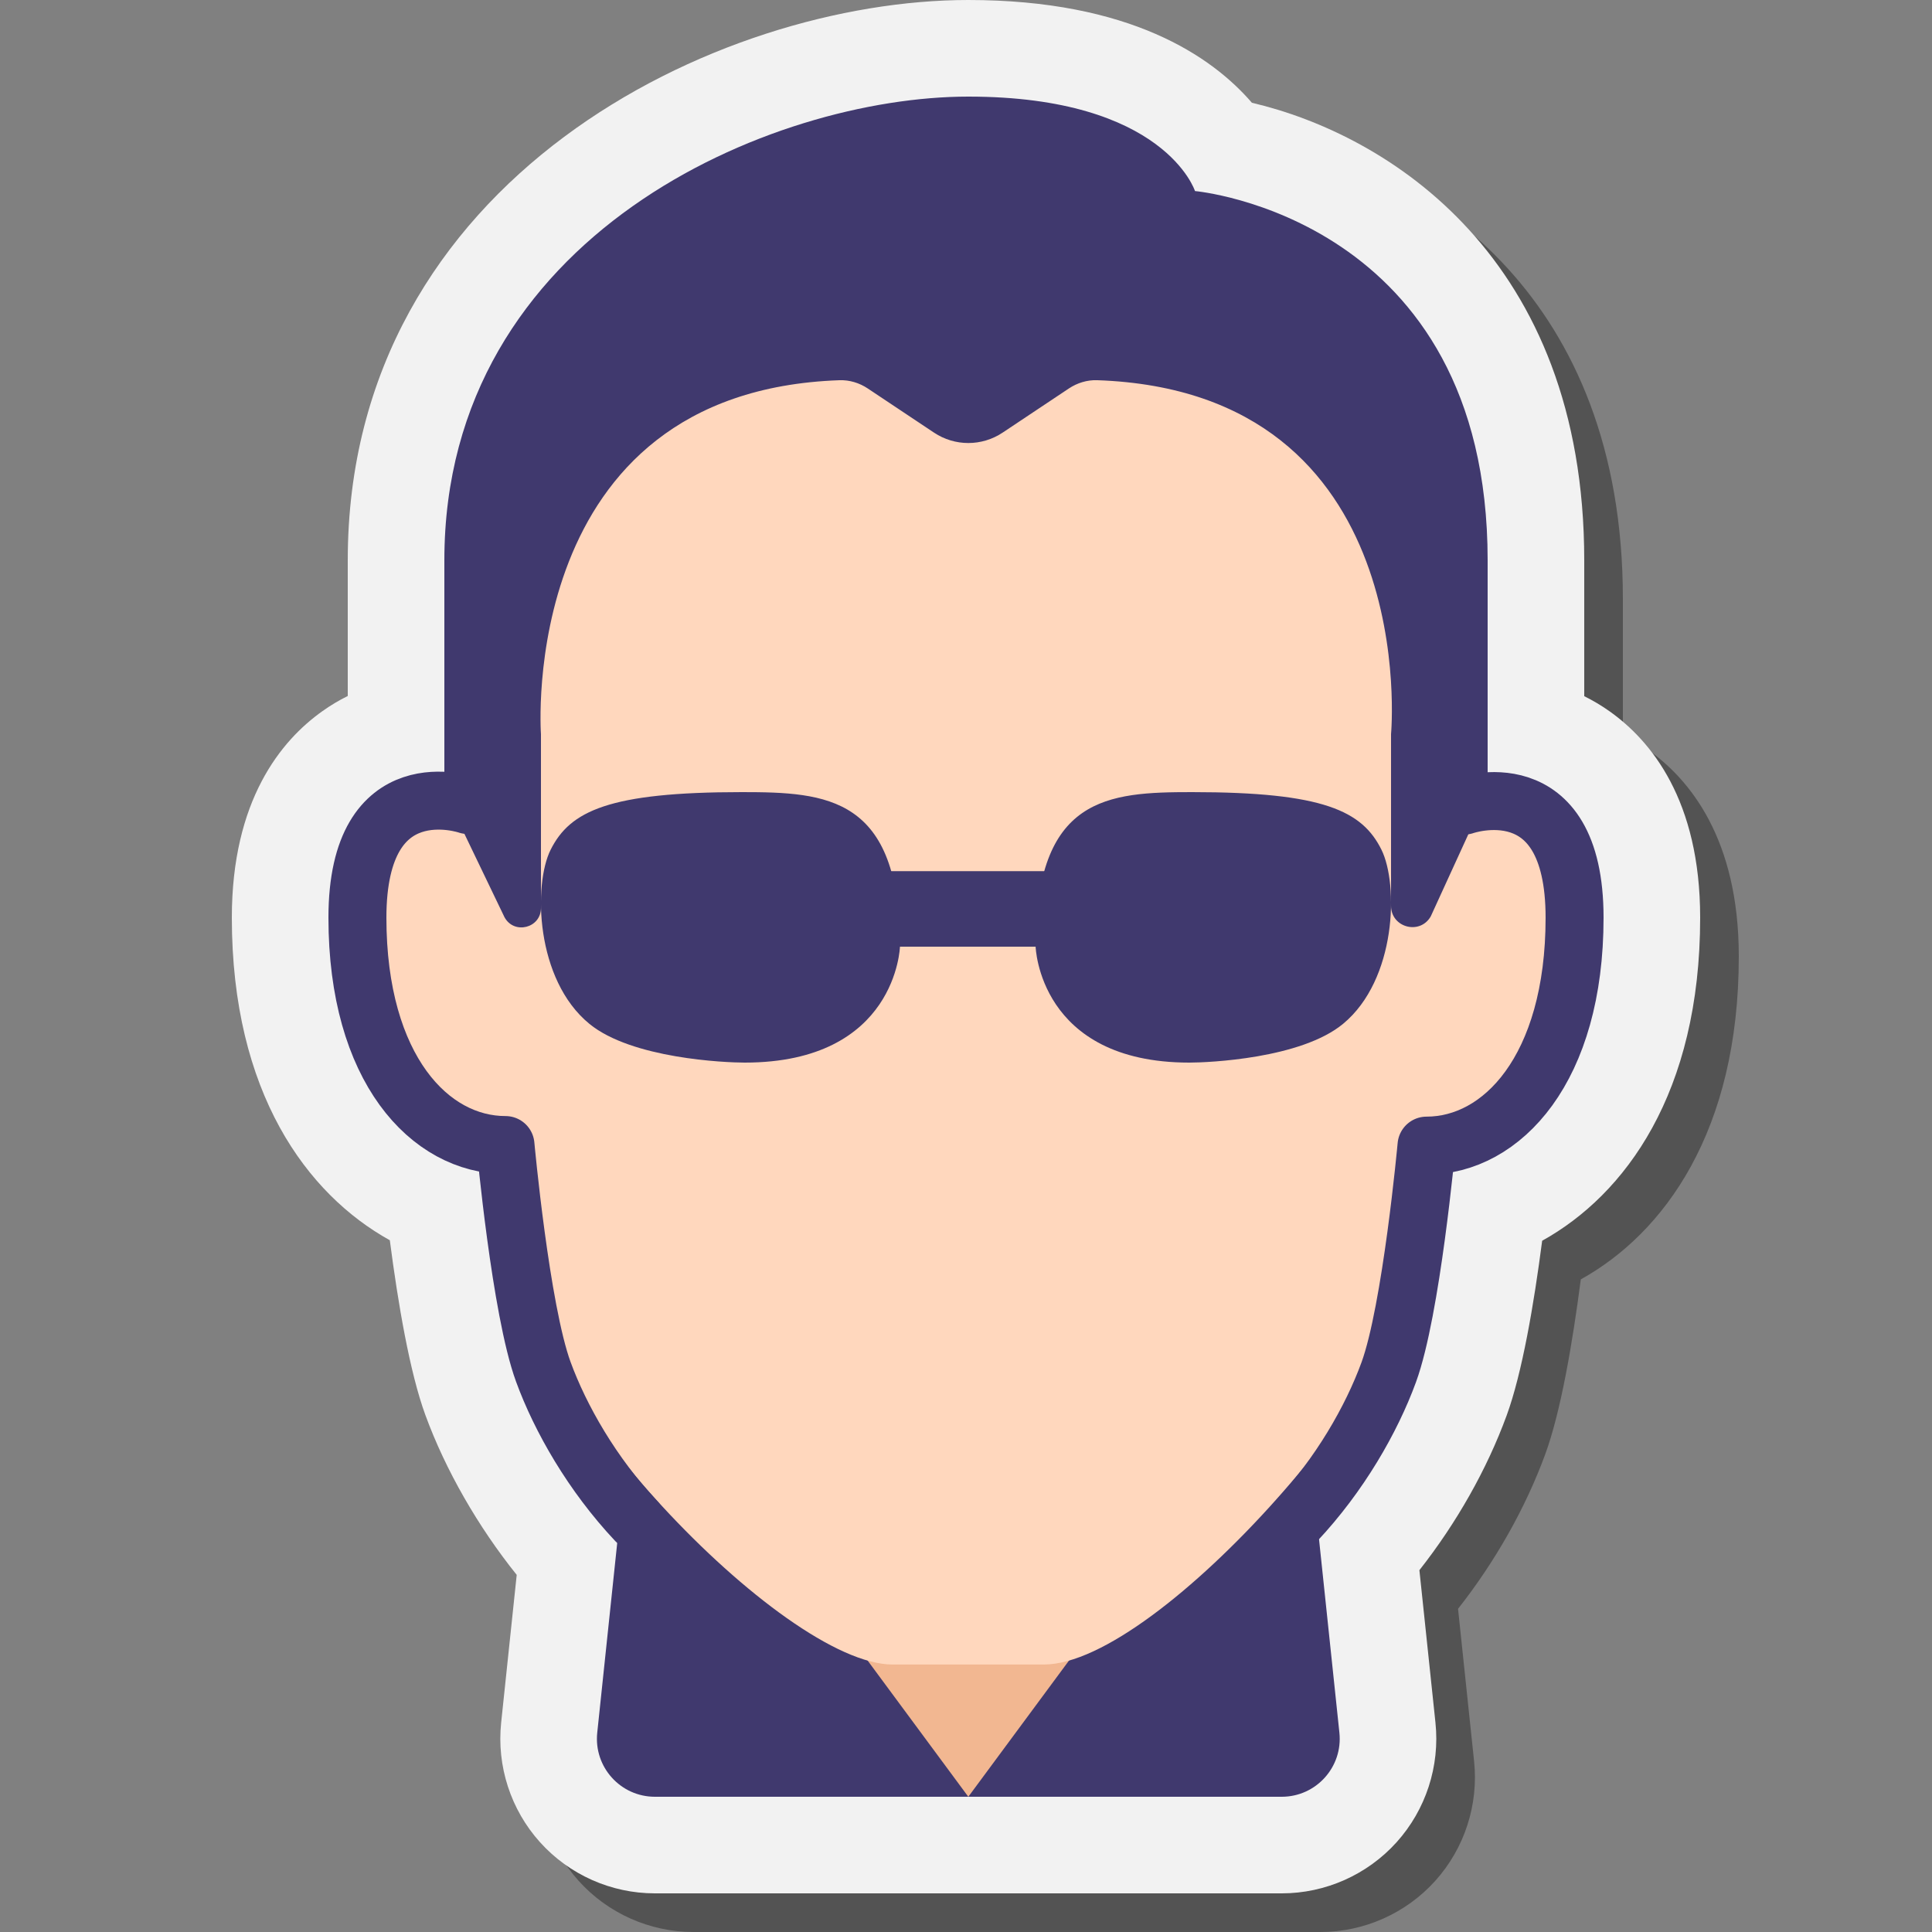 <svg xmlns="http://www.w3.org/2000/svg"  viewBox="0 0 100 100" width="100px" height="100px"><rect x="0" y="0" width="100" height="100" fill="#808080" stroke="none"/><path d="M35.896,100c-2.264,0-4.431-0.965-5.945-2.647s-2.248-3.938-2.011-6.19 l0.805-7.648c-2.004-2.497-3.687-5.427-4.731-8.282C23.211,73.034,22.427,67.289,22,64c-4.298-2.381-8-5.444-8-14.5 c0-6.085,2.549-9.173,4.687-10.69c0.417-0.297,0.856-0.56,1.313-0.786V31C20,11.217,39.167,2,52.12,2 c8.368,0,12.605,2.915,14.678,5.319C73.846,8.972,84,15.315,84,31v7.035c0.454,0.225,0.891,0.484,1.305,0.778 C87.448,40.329,90,43.412,90,49.5c0,9.072-3.88,14.337-8.178,16.721c-0.427,3.29-1.034,6.843-1.837,9.041 c-1.018,2.783-2.59,5.562-4.517,8.01l0.831,7.891c0.237,2.251-0.496,4.508-2.011,6.19C72.773,99.035,70.606,100,68.343,100H35.896z" opacity=".35"/><path fill="#f2f2f2" d="M33.896,98c-2.264,0-4.431-0.965-5.945-2.647s-2.248-3.938-2.011-6.19l0.805-7.648 c-2.004-2.497-3.687-5.427-4.731-8.282c-0.803-2.197-1.41-5.749-1.837-9.038C15.88,61.812,12,56.556,12,47.5 c0-6.085,2.549-9.173,4.687-10.69c0.417-0.297,0.856-0.56,1.313-0.786V29C18,9.217,37.167,0,50.12,0 c8.368,0,12.605,2.915,14.678,5.319C71.846,6.972,82,13.315,82,29v7.035c0.454,0.225,0.891,0.484,1.305,0.778 C85.448,38.329,88,41.412,88,47.5c0,9.072-3.88,14.337-8.178,16.721c-0.427,3.29-1.034,6.843-1.837,9.041 c-1.018,2.783-2.59,5.562-4.517,8.01l0.831,7.891c0.237,2.251-0.496,4.508-2.011,6.19C70.773,97.035,68.606,98,66.343,98H33.896z"/><path fill="#f2b791" d="M65.764,93H34.475V66.6h31.289V93z"/><path fill="#40396e" d="M63.853,74.422L50.12,93l0,0h16.223c1.781,0,3.17-1.543,2.984-3.314L67.72,74.422H63.853z M36.386,74.422L50.12,93l0,0H33.897c-1.781,0-3.17-1.543-2.984-3.314l1.607-15.264H36.386z"/><path fill="#ffd7bd" d="M46.209,86.156c-5.743,0-19.556-14.667-19.556-21.511v-5.109l-6.52-3.856l-0.972-8.109l0.972-5.275 l6.52,0.234V31.4c0,0,0.571-15.644,23.467-15.644S73.586,31.4,73.586,31.4v12.217l3.911-2.157l3.914,3.63l-1.009,9.214 l-6.816,7.011v3.329c0,5.916-13.566,21.511-19.556,21.511H46.209z"/><path fill="none" stroke="#40396e" stroke-linecap="round" stroke-linejoin="round" stroke-miterlimit="10" stroke-width="3" d="M24.209,41.667c0,0-5.709-1.989-5.709,5.833s3.753,11.767,7.664,11.767c0,0,0.781,8.519,1.956,11.733 c0.887,2.426,2.536,5.312,4.811,7.73"/><path fill="none" stroke="#40396e" stroke-linecap="round" stroke-linejoin="round" stroke-miterlimit="10" stroke-width="3" d="M75.791,41.697c0,0,5.709-2.019,5.709,5.803s-3.753,11.797-7.664,11.797c0,0-0.781,8.519-1.956,11.733 c-0.887,2.426-2.536,5.312-4.811,7.73"/><path fill="#40396e" d="M38.546,55c-1.015,0-5.839-0.207-8.036-2.003c-2.801-2.29-2.907-7.224-2.009-9.015 C29.506,41.978,31.515,41,38.4,41c4.416,0,8.182,0.228,8.182,7.992C46.582,48.992,46.415,55,38.546,55z"/><path fill="#40396e" d="M53.603,48.992c0-7.763,3.729-7.992,8.101-7.992c6.816,0,8.805,0.978,9.8,2.981 c0.889,1.792,0.784,6.726-1.989,9.015C67.339,54.793,62.563,55,61.559,55C53.768,55,53.603,48.992,53.603,48.992z"/><path fill="#40396e" d="M68.697,49h-35.2v-3.909h35.2V49z"/><path fill="#40396e" d="M23,29c0,8.8,0,12,0,12l3.111,6.471C26.604,48.391,28,48.041,28,46.997V38 c0,0-1.287-17.736,15.454-18.32c0.516-0.018,1.029,0.139,1.458,0.425l3.433,2.288c1.075,0.717,2.475,0.717,3.55,0l3.433-2.288 c0.43-0.286,0.942-0.443,1.458-0.426C73.647,20.26,72,38,72,38v8.885c0,1.127,1.492,1.526,2.054,0.55L77,41V29 C77,11.235,61.853,9.889,61.853,9.889S60.287,5,50.12,5S23,12.125,23,29z"/></svg>